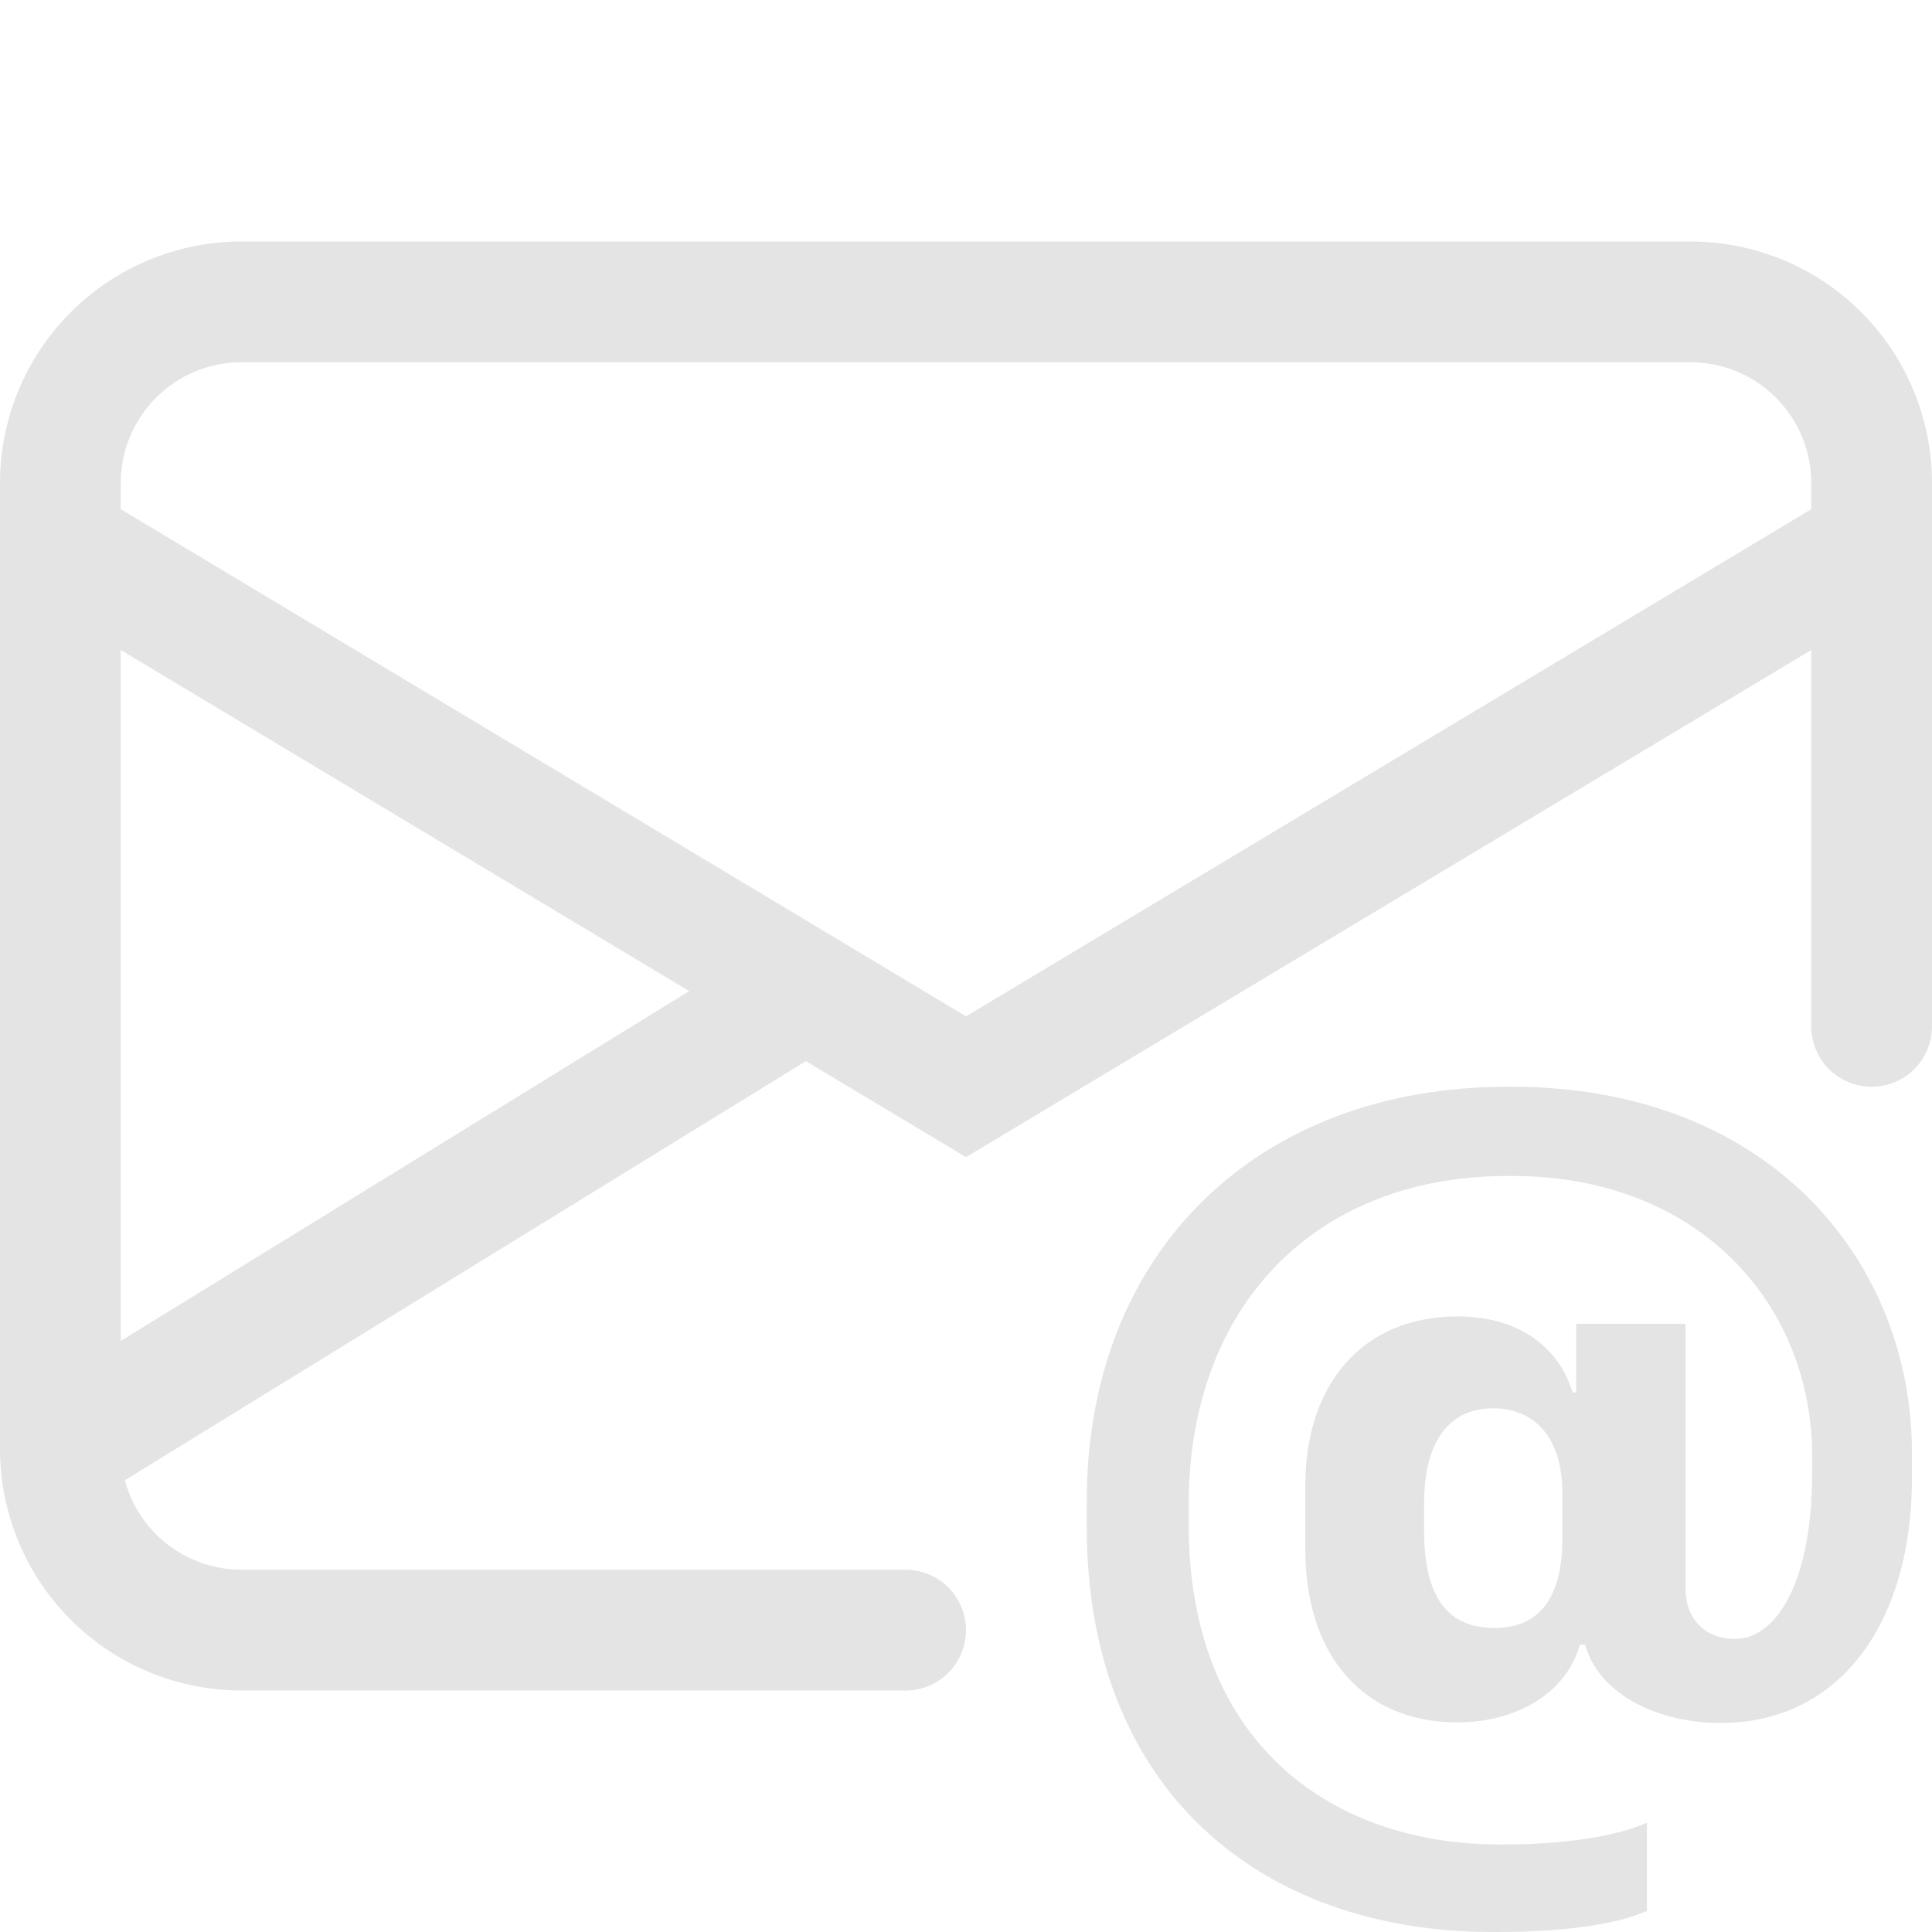 <svg width="48" height="48" viewBox="0 0 48 48" fill="none" xmlns="http://www.w3.org/2000/svg">
<g clip-path="url(#clip0_302_2)">
<path d="M6 6C4.409 6 2.883 6.632 1.757 7.757C0.632 8.883 0 10.409 0 12L0 36.03C0.008 37.616 0.644 39.135 1.768 40.253C2.892 41.372 4.414 42 6 42H22.5C22.898 42 23.279 41.842 23.561 41.561C23.842 41.279 24 40.898 24 40.5C24 40.102 23.842 39.721 23.561 39.439C23.279 39.158 22.898 39 22.5 39H6C5.34 39 4.698 38.782 4.174 38.38C3.65 37.978 3.273 37.415 3.102 36.777L20.022 26.364L24 28.749L45 16.149V25.5C45 25.898 45.158 26.279 45.439 26.561C45.721 26.842 46.102 27 46.5 27C46.898 27 47.279 26.842 47.561 26.561C47.842 26.279 48 25.898 48 25.5V12C48 10.409 47.368 8.883 46.243 7.757C45.117 6.632 43.591 6 42 6H6ZM17.124 24.624L3 33.315V16.149L17.124 24.624ZM3 12.651V12C3 11.204 3.316 10.441 3.879 9.879C4.441 9.316 5.204 9 6 9H42C42.796 9 43.559 9.316 44.121 9.879C44.684 10.441 45 11.204 45 12V12.651L24 25.251L3 12.651Z" fill="#E4E4E4"/>
<path d="M42.741 42.807C45.771 42.807 47.502 40.236 47.502 36.732V36.102C47.502 31.29 43.92 27 37.56 27H37.455C31.26 27 27 31.08 27 37.296V37.938C27 44.46 31.314 48 37.074 48H37.206C38.988 48 40.26 47.778 40.917 47.475V45.285C40.182 45.615 38.898 45.825 37.377 45.825H37.245C33.243 45.825 29.532 43.461 29.532 37.86V37.389C29.532 32.418 32.706 29.217 37.452 29.217H37.572C42.177 29.217 45.024 32.367 45.024 36.195V36.549C45.024 39.474 44.052 40.719 43.107 40.719C42.411 40.719 41.877 40.275 41.877 39.459V32.889H39.159V34.596H39.069C38.817 33.702 37.965 32.706 36.207 32.706C33.873 32.706 32.43 34.371 32.43 36.906V38.49C32.43 41.166 33.9 42.792 36.21 42.792C37.623 42.792 38.898 42.111 39.252 40.863H39.381C39.735 42.123 41.232 42.807 42.741 42.807ZM35.382 38.043V37.362C35.382 35.724 36.063 34.989 37.101 34.989C37.992 34.989 38.817 35.565 38.817 37.113V38.214C38.817 39.933 38.058 40.446 37.125 40.446C36.063 40.446 35.382 39.801 35.382 38.046V38.043Z" fill="#E4E4E4"/>
</g>
<defs>
<clipPath id="clip0_302_2">
<rect width="48" height="48" fill="white"/>
</clipPath>
</defs>
</svg>
